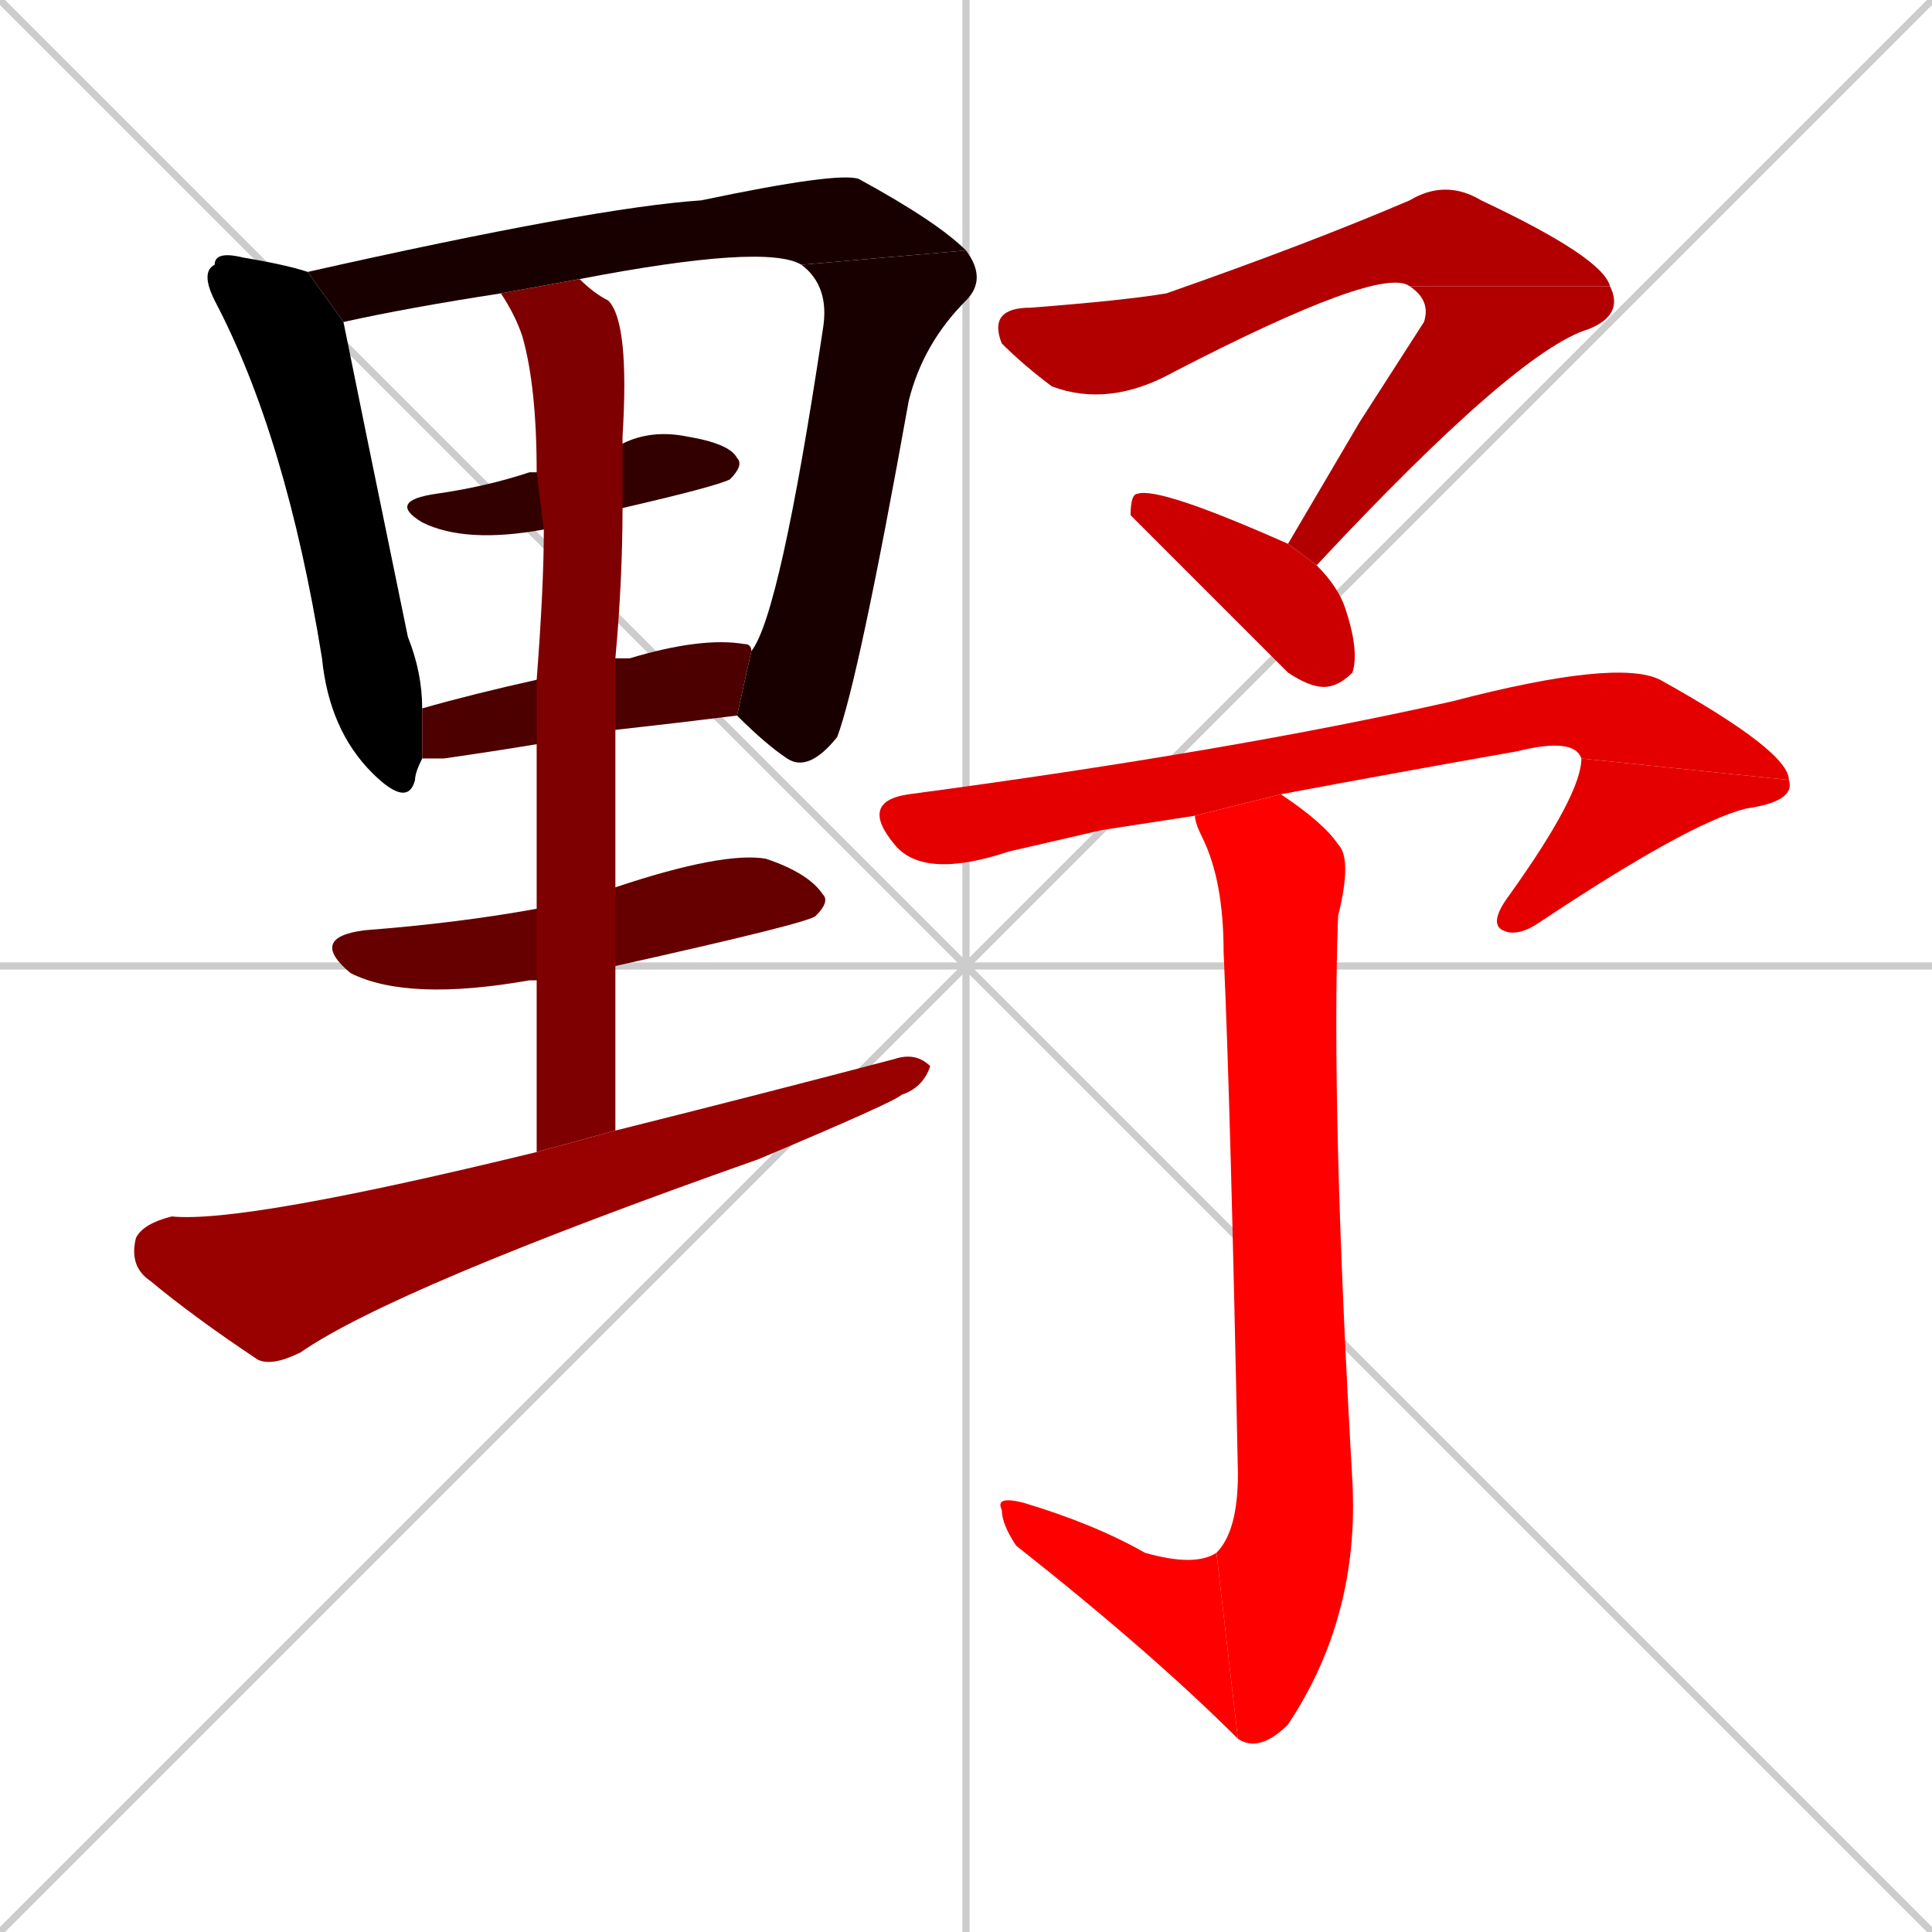 <svg xmlns="http://www.w3.org/2000/svg" xmlns:xlink="http://www.w3.org/1999/xlink" width="270" height="270"><path d="M 0 0 L 270 270 M 270 0 L 0 270 M 135 0 L 135 270 M 0 135 L 270 135" stroke="#CCCCCC" /><path d="M 59 106 Q 58 108 58 109 Q 57 113 52 108 Q 46 102 45 92 Q 40 61 30 42 Q 28 38 30 37 Q 30 35 34 36 Q 40 37 43 38 L 48 45 Q 50 55 57 89 Q 59 94 59 99" fill="#000000" /><path d="M 70 41 Q 57 43 48 45 L 43 38 Q 83 29 98 28 Q 117 24 120 25 Q 131 31 135 35 L 112 37 Q 107 34 81 39" fill="#190000" /><path d="M 105 91 Q 109 86 115 46 Q 116 40 112 37 L 135 35 Q 138 39 135 42 Q 129 48 127 56 Q 120 95 117 103 Q 113 108 110 106 Q 107 104 103 100" fill="#190000" /><path d="M 76 74 Q 65 76 59 73 Q 54 70 61 69 Q 68 68 74 66 Q 75 66 75 66 L 87 62 Q 91 60 96 61 Q 102 62 103 64 Q 104 65 102 67 Q 100 68 87 71" fill="#330000" /><path d="M 75 104 Q 69 105 62 106 Q 60 106 59 106 L 59 99 Q 66 97 75 95 L 86 92 Q 87 92 88 92 Q 98 89 104 90 Q 105 90 105 91 L 103 100 Q 95 101 86 102" fill="#4c0000" /><path d="M 75 137 Q 75 137 74 137 Q 57 140 49 136 Q 43 131 51 130 Q 64 129 75 127 L 86 124 Q 101 119 107 120 Q 113 122 115 125 Q 116 126 114 128 Q 113 129 86 135" fill="#660000" /><path d="M 75 148 L 75 137 L 75 127 Q 75 114 75 104 L 75 95 Q 76 82 76 74 L 75 66 Q 75 54 73 47 Q 72 44 70 41 L 81 39 Q 83 41 85 42 Q 88 45 87 61 Q 87 62 87 62 L 87 71 Q 87 81 86 92 L 86 102 Q 86 112 86 124 L 86 135 Q 86 146 86 158 L 75 161" fill="#7f0000" /><path d="M 86 158 Q 106 153 125 148 Q 128 147 130 149 Q 129 152 126 153 Q 125 154 106 162 Q 55 180 42 189 Q 38 191 36 190 Q 27 184 21 179 Q 18 177 19 173 Q 20 171 24 170 Q 34 171 75 161" fill="#990000" /><path d="M 197 40 Q 193 37 164 52 Q 155 57 147 54 Q 143 51 140 48 Q 138 43 144 43 Q 157 42 163 41 Q 183 34 197 28 Q 202 25 207 28 Q 224 36 225 40" fill="#b20000" /><path d="M 190 59 L 199 45 Q 200 42 197 40 L 225 40 Q 227 44 222 46 Q 212 49 184 79 L 180 76" fill="#b20000" /><path d="M 184 79 Q 187 82 188 85 Q 190 91 189 94 Q 187 96 185 96 Q 183 96 180 94 L 158 72 Q 158 69 159 69 Q 162 68 180 76 Q 180 76 180 76" fill="#cc0000" /><path d="M 154 116 L 141 119 Q 129 123 125 118 Q 120 112 127 111 Q 172 105 203 98 Q 226 92 232 95 Q 250 105 250 109 L 221 106 Q 220 103 212 105 Q 195 108 179 111 L 167 114" fill="#e50000" /><path d="M 250 109 Q 251 112 244 113 Q 236 115 215 129 Q 212 131 210 130 Q 208 129 211 125 Q 221 111 221 106" fill="#e50000" /><path d="M 179 111 Q 185 115 187 118 Q 189 120 187 128 Q 186 155 189 207 Q 190 226 180 241 Q 176 245 173 243 L 170 217 Q 173 214 173 206 Q 172 155 171 133 Q 171 123 168 117 Q 167 115 167 114" fill="#ff0000" /><path d="M 173 243 Q 161 231 142 216 Q 140 213 140 211 Q 139 209 143 210 Q 153 213 160 217 Q 167 219 170 217" fill="#ff0000" /></svg>